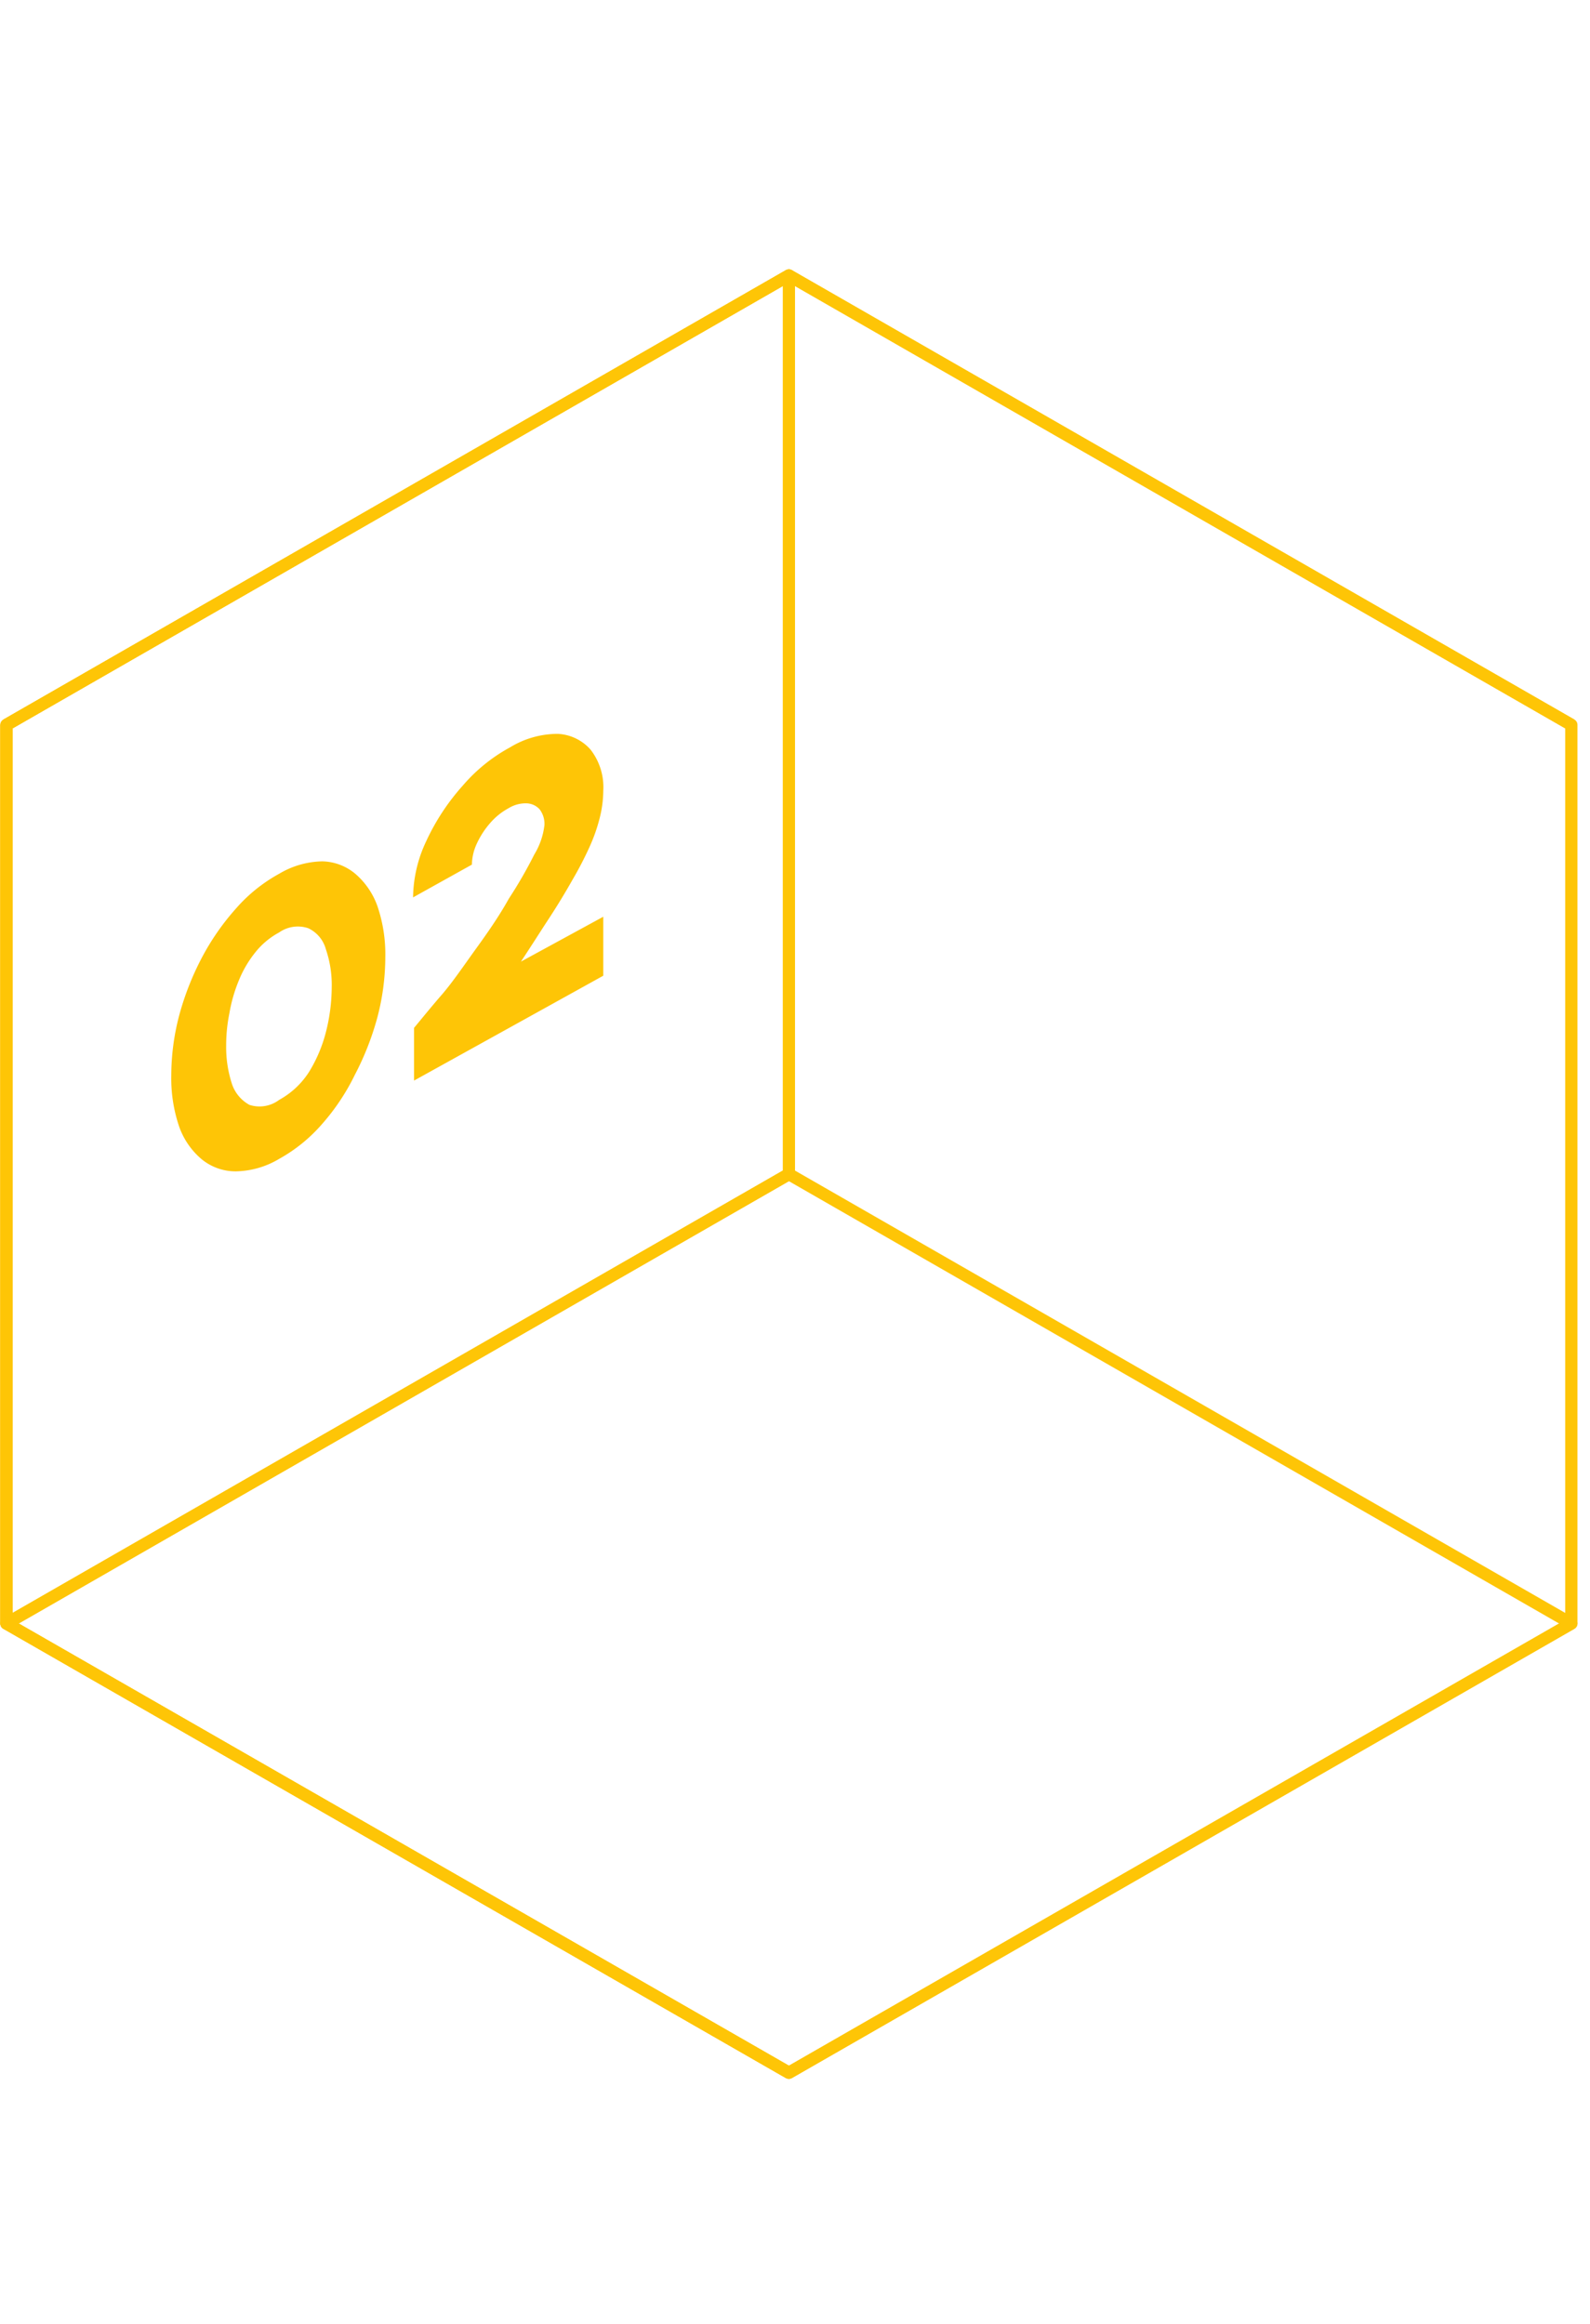 <svg width="130" height="190" viewBox="294 85 130 190" fill="none" xmlns="http://www.w3.org/2000/svg">
  <path d="M358.501 254.466L294.527 217.736V144.264" stroke="#FEC506" stroke-linejoin="round"/>
  <path d="M422.475 144.264L358.501 107.523L294.527 144.264" stroke="#FEC506" stroke-linejoin="round"/>
  <path d="M422.475 144.264L358.501 107.523L294.527 144.264V217.736L358.501 254.466L422.475 217.736V144.264Z" stroke="#FEC506" stroke-linejoin="round"/>
  <path d="M358.501 107.523V180.995L294.527 217.736V144.264L358.501 107.523Z" stroke="#FEC506" stroke-linejoin="round"/>
  <path d="M358.501 180.995L422.475 217.736L358.501 254.466L294.527 217.736L358.501 180.995Z" stroke="#FEC506" stroke-linecap="round" stroke-linejoin="round"/>
  <path d="M316.82 179.751a7.142 7.142 0 0 1-3.527 1.018 4.372 4.372 0 0 1-2.805-.991 6.165 6.165 0 0 1-1.844-2.679 12.267 12.267 0 0 1-.641-4.18c.006-1.646.221-3.285.641-4.877a22.994 22.994 0 0 1 1.844-4.715 20.092 20.092 0 0 1 2.805-4.046c1-1.147 2.194-2.108 3.527-2.84a7.14 7.14 0 0 1 3.527-1.018c.976.02 1.917.37 2.672.991a6.243 6.243 0 0 1 1.843 2.679 12.21 12.21 0 0 1 .641 4.153 19.463 19.463 0 0 1-.641 4.904 23.048 23.048 0 0 1-1.843 4.715 17.923 17.923 0 0 1-2.672 4.019 12.96 12.96 0 0 1-3.527 2.867Zm0-4.823a6.75 6.75 0 0 0 2.458-2.304 11.786 11.786 0 0 0 1.389-3.322c.294-1.165.446-2.362.454-3.564a9.003 9.003 0 0 0-.48-3.135 2.665 2.665 0 0 0-1.443-1.714 2.666 2.666 0 0 0-2.378.348 6.307 6.307 0 0 0-1.951 1.634 9.145 9.145 0 0 0-1.336 2.278c-.358.861-.618 1.76-.774 2.679-.18.882-.27 1.78-.268 2.679a9.68 9.68 0 0 0 .455 3.055 3.049 3.049 0 0 0 1.442 1.768 2.661 2.661 0 0 0 2.432-.402ZM327.854 173.347v-4.313c.587-.697 1.336-1.635 2.244-2.68.908-1.045 1.844-2.438 2.832-3.804.989-1.367 1.897-2.68 2.672-4.073a36.759 36.759 0 0 0 2.084-3.617 5.91 5.91 0 0 0 .828-2.411 1.96 1.96 0 0 0-.4-1.287 1.506 1.506 0 0 0-1.069-.482 2.667 2.667 0 0 0-1.47.402 5.35 5.35 0 0 0-1.496 1.206 7.007 7.007 0 0 0-1.095 1.688 4.206 4.206 0 0 0-.401 1.715l-4.81 2.679c.022-1.587.386-3.15 1.069-4.582a18.225 18.225 0 0 1 2.993-4.555 13.679 13.679 0 0 1 3.874-3.134A7.462 7.462 0 0 1 339.61 145a3.809 3.809 0 0 1 2.672 1.286 4.996 4.996 0 0 1 1.042 3.376 9.272 9.272 0 0 1-.294 2.224 13.892 13.892 0 0 1-.829 2.358c-.416.916-.88 1.811-1.389 2.679a56.228 56.228 0 0 1-1.87 3.081c-.722 1.099-1.496 2.331-2.351 3.617l6.733-3.67v4.823l-15.47 8.573Z" fill="#FEC506"/>
</svg>